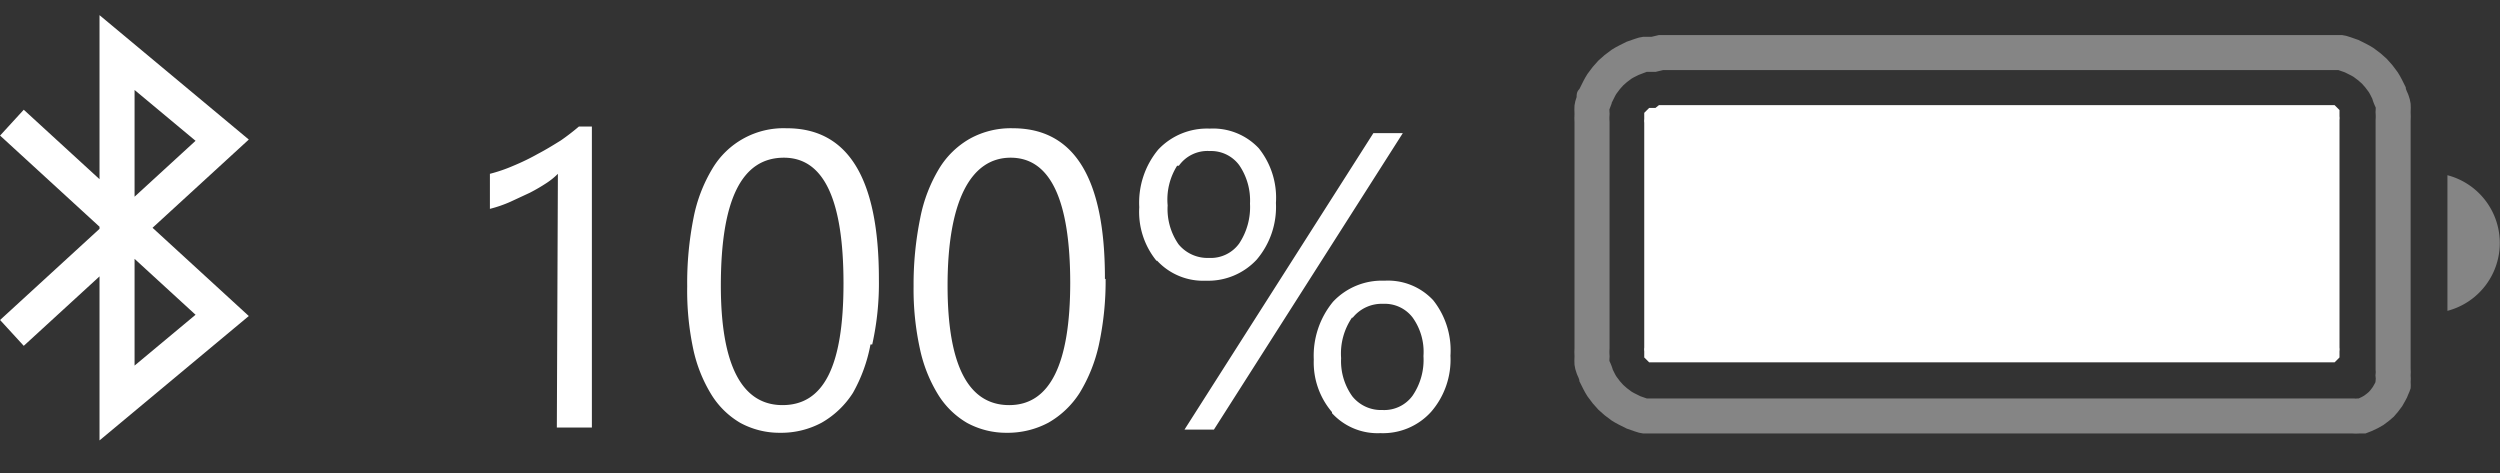 <svg id="Layer_1" data-name="Layer 1" xmlns="http://www.w3.org/2000/svg" xmlns:xlink="http://www.w3.org/1999/xlink" viewBox="0 0 71.34 13.5"><rect x="0" y="0" width="71.34" height="13.5" fill="#333333" stroke="none"/><defs><style>.cls-1,.cls-3,.cls-6{fill:none;}.cls-2{clip-path:url(#clip-path);}.cls-3,.cls-6{stroke:#fff;}.cls-3{stroke-opacity:0.4;stroke-width:2px;}.cls-4,.cls-5{fill:#fff;}.cls-4{fill-opacity:0.4;fill-rule:evenodd;}</style><clipPath id="clip-path" transform="translate(-647.16 -377.5)"><path id="SVGID" class="cls-1" d="M694.5,378.5h19.25l.24,0a1.05,1.05,0,0,1,.24.06l.23.08.22.11a2.25,2.25,0,0,1,.21.12l.2.15.18.16.16.18.15.2a2.25,2.25,0,0,1,.12.21l.11.22c0,.08.06.16.08.23a1.05,1.05,0,0,1,.06.24,2,2,0,0,1,0,.24,2.18,2.18,0,0,1,0,.25v7.07a1.15,1.15,0,0,1,0,.19,1.08,1.08,0,0,1,0,.19,1.16,1.16,0,0,1,0,.18,1.34,1.34,0,0,1-.07.18.89.89,0,0,1-.08.17l-.09.16-.12.16-.12.14-.14.12-.16.12-.16.09-.17.08-.18.07-.18,0a1.08,1.08,0,0,1-.19,0h-20l-.24,0a1.05,1.05,0,0,1-.24-.06l-.23-.08-.22-.11a2.25,2.25,0,0,1-.21-.12l-.2-.15-.18-.16-.16-.18-.15-.2a2.25,2.25,0,0,1-.12-.21l-.11-.22c0-.08-.06-.16-.08-.23a1.05,1.05,0,0,1-.06-.24,2,2,0,0,1,0-.24,2.18,2.18,0,0,1,0-.25V381a2.18,2.18,0,0,1,0-.25,2,2,0,0,1,0-.24,1.05,1.05,0,0,1,.06-.24c0-.07,0-.15.08-.23l.11-.22a2.25,2.25,0,0,1,.12-.21l.15-.2.16-.18.18-.16.2-.15a2.25,2.25,0,0,1,.21-.12l.22-.11.23-.08a1.05,1.05,0,0,1,.24-.06l.24,0Z"/></clipPath></defs><title>left-icons</title><g id="Pin-Right"><g id="Battery"><g id="Border"><g class="cls-2"><path id="path_1" data-name="path 1" class="cls-3" d="M694.5,378.5h19.25l.24,0a1.05,1.05,0,0,1,.24.06l.23.08.22.11a2.25,2.25,0,0,1,.21.12l.2.15.18.16.16.18.15.2a2.25,2.25,0,0,1,.12.21l.11.22c0,.08.06.16.08.23a1.05,1.05,0,0,1,.06.24,2,2,0,0,1,0,.24,2.18,2.18,0,0,1,0,.25v7.07a1.15,1.15,0,0,1,0,.19,1.08,1.08,0,0,1,0,.19,1.16,1.16,0,0,1,0,.18,1.34,1.34,0,0,1-.07.18.89.89,0,0,1-.08.17l-.09.16-.12.16-.12.14-.14.12-.16.12-.16.09-.17.08-.18.07-.18,0a1.08,1.08,0,0,1-.19,0h-20l-.24,0a1.05,1.05,0,0,1-.24-.06l-.23-.08-.22-.11a2.25,2.25,0,0,1-.21-.12l-.2-.15-.18-.16-.16-.18-.15-.2a2.25,2.25,0,0,1-.12-.21l-.11-.22c0-.08-.06-.16-.08-.23a1.05,1.05,0,0,1-.06-.24,2,2,0,0,1,0-.24,2.18,2.18,0,0,1,0-.25V381a2.18,2.18,0,0,1,0-.25,2,2,0,0,1,0-.24,1.05,1.05,0,0,1,.06-.24c0-.07,0-.15.08-.23l.11-.22a2.25,2.25,0,0,1,.12-.21l.15-.2.16-.18.18-.16.2-.15a2.25,2.25,0,0,1,.21-.12l.22-.11.23-.08a1.05,1.05,0,0,1,.24-.06l.24,0Z" transform="translate(-647.16 -377.5)"/></g></g><path id="Nub" class="cls-4" d="M717,386.37a2,2,0,0,0,0-3.87v3.87Z" transform="translate(-647.16 -377.5)"/><path id="Charge" class="cls-5" d="M694.5,380.5h19.1l.09,0,.09,0,.07.07.07.07,0,.09,0,.09a.34.34,0,0,1,0,.1v6.5a.34.34,0,0,1,0,.1l0,.09,0,.09-.07.07-.07.07-.09,0-.09,0H694.4l-.09,0-.09,0-.07-.07-.07-.07,0-.09,0-.09a.34.34,0,0,1,0-.1V381a.34.34,0,0,1,0-.1l0-.09,0-.09.07-.07.07-.07.09,0,.09,0Z" transform="translate(-647.16 -377.5)"/></g><path class="cls-5" d="M663.05,389.7h1v-8.59h-.37a6.35,6.35,0,0,1-.52.4c-.21.13-.42.26-.65.38a6.44,6.44,0,0,1-.7.34,4.45,4.45,0,0,1-.67.23v1a3.63,3.63,0,0,0,.58-.2l.56-.26a5.1,5.1,0,0,0,.48-.28,2,2,0,0,0,.32-.26Zm9-2.37a8,8,0,0,0,.19-1.87q0-4.31-2.64-4.3a2.36,2.36,0,0,0-2.11,1.15,4.32,4.32,0,0,0-.54,1.41,9.52,9.52,0,0,0-.18,1.95,8,8,0,0,0,.17,1.78,4.12,4.12,0,0,0,.52,1.31,2.38,2.38,0,0,0,.83.81,2.34,2.34,0,0,0,1.13.28,2.44,2.44,0,0,0,1.19-.29,2.57,2.57,0,0,0,.89-.85A4.47,4.47,0,0,0,672,387.33Zm6.66-1.87a8.62,8.62,0,0,1-.19,1.87,4.47,4.47,0,0,1-.55,1.38,2.57,2.57,0,0,1-.89.85,2.47,2.47,0,0,1-1.19.29,2.34,2.34,0,0,1-1.13-.28,2.38,2.38,0,0,1-.83-.81,4.12,4.12,0,0,1-.52-1.31,7.93,7.93,0,0,1-.18-1.78,9.48,9.48,0,0,1,.19-1.95,4.32,4.32,0,0,1,.54-1.41,2.43,2.43,0,0,1,.89-.86,2.41,2.41,0,0,1,1.21-.29Q678.7,381.16,678.69,385.46Zm1.47-.52a1.79,1.79,0,0,0,1.39.57,1.89,1.89,0,0,0,1.45-.6,2.32,2.32,0,0,0,.55-1.62,2.26,2.26,0,0,0-.49-1.56,1.79,1.79,0,0,0-1.4-.56,1.91,1.91,0,0,0-1.47.6,2.37,2.37,0,0,0-.54,1.64A2.21,2.21,0,0,0,680.16,384.94Zm1.62,4.82,5.39-8.46h-.84l-5.39,8.46Zm-1-7.53a1,1,0,0,1,.88-.42,1,1,0,0,1,.84.4,1.78,1.78,0,0,1,.31,1.1,1.88,1.88,0,0,1-.31,1.14,1,1,0,0,1-.86.41,1.07,1.07,0,0,1-.87-.39,1.76,1.76,0,0,1-.31-1.11A1.81,1.81,0,0,1,680.75,382.23ZM669.53,382c1.14,0,1.7,1.2,1.7,3.59s-.58,3.47-1.74,3.47-1.76-1.14-1.76-3.41C667.73,383.19,668.33,382,669.53,382Zm8.17,3.59c0-2.39-.57-3.59-1.7-3.59s-1.8,1.22-1.8,3.65c0,2.27.59,3.41,1.76,3.41S677.7,387.87,677.7,385.56Zm7.47,3.7a1.76,1.76,0,0,0,1.38.57,1.85,1.85,0,0,0,1.45-.61,2.27,2.27,0,0,0,.55-1.6,2.3,2.3,0,0,0-.49-1.58,1.76,1.76,0,0,0-1.39-.56,1.91,1.91,0,0,0-1.47.6,2.42,2.42,0,0,0-.55,1.65A2.18,2.18,0,0,0,685.17,389.26Zm.58-2.71a1.06,1.06,0,0,1,.88-.41,1,1,0,0,1,.84.39,1.68,1.68,0,0,1,.31,1.1,1.81,1.81,0,0,1-.31,1.13,1,1,0,0,1-.86.41,1.05,1.05,0,0,1-.86-.39,1.72,1.72,0,0,1-.32-1.09A1.82,1.82,0,0,1,685.75,386.55Z" transform="translate(-647.16 -377.5)"/><path id="Bluetooth" class="cls-6" d="M647.5,381l6,5.5-3,2.5V379l3,2.5-6,5.5" transform="translate(-647.16 -377.5)"/></g></svg>